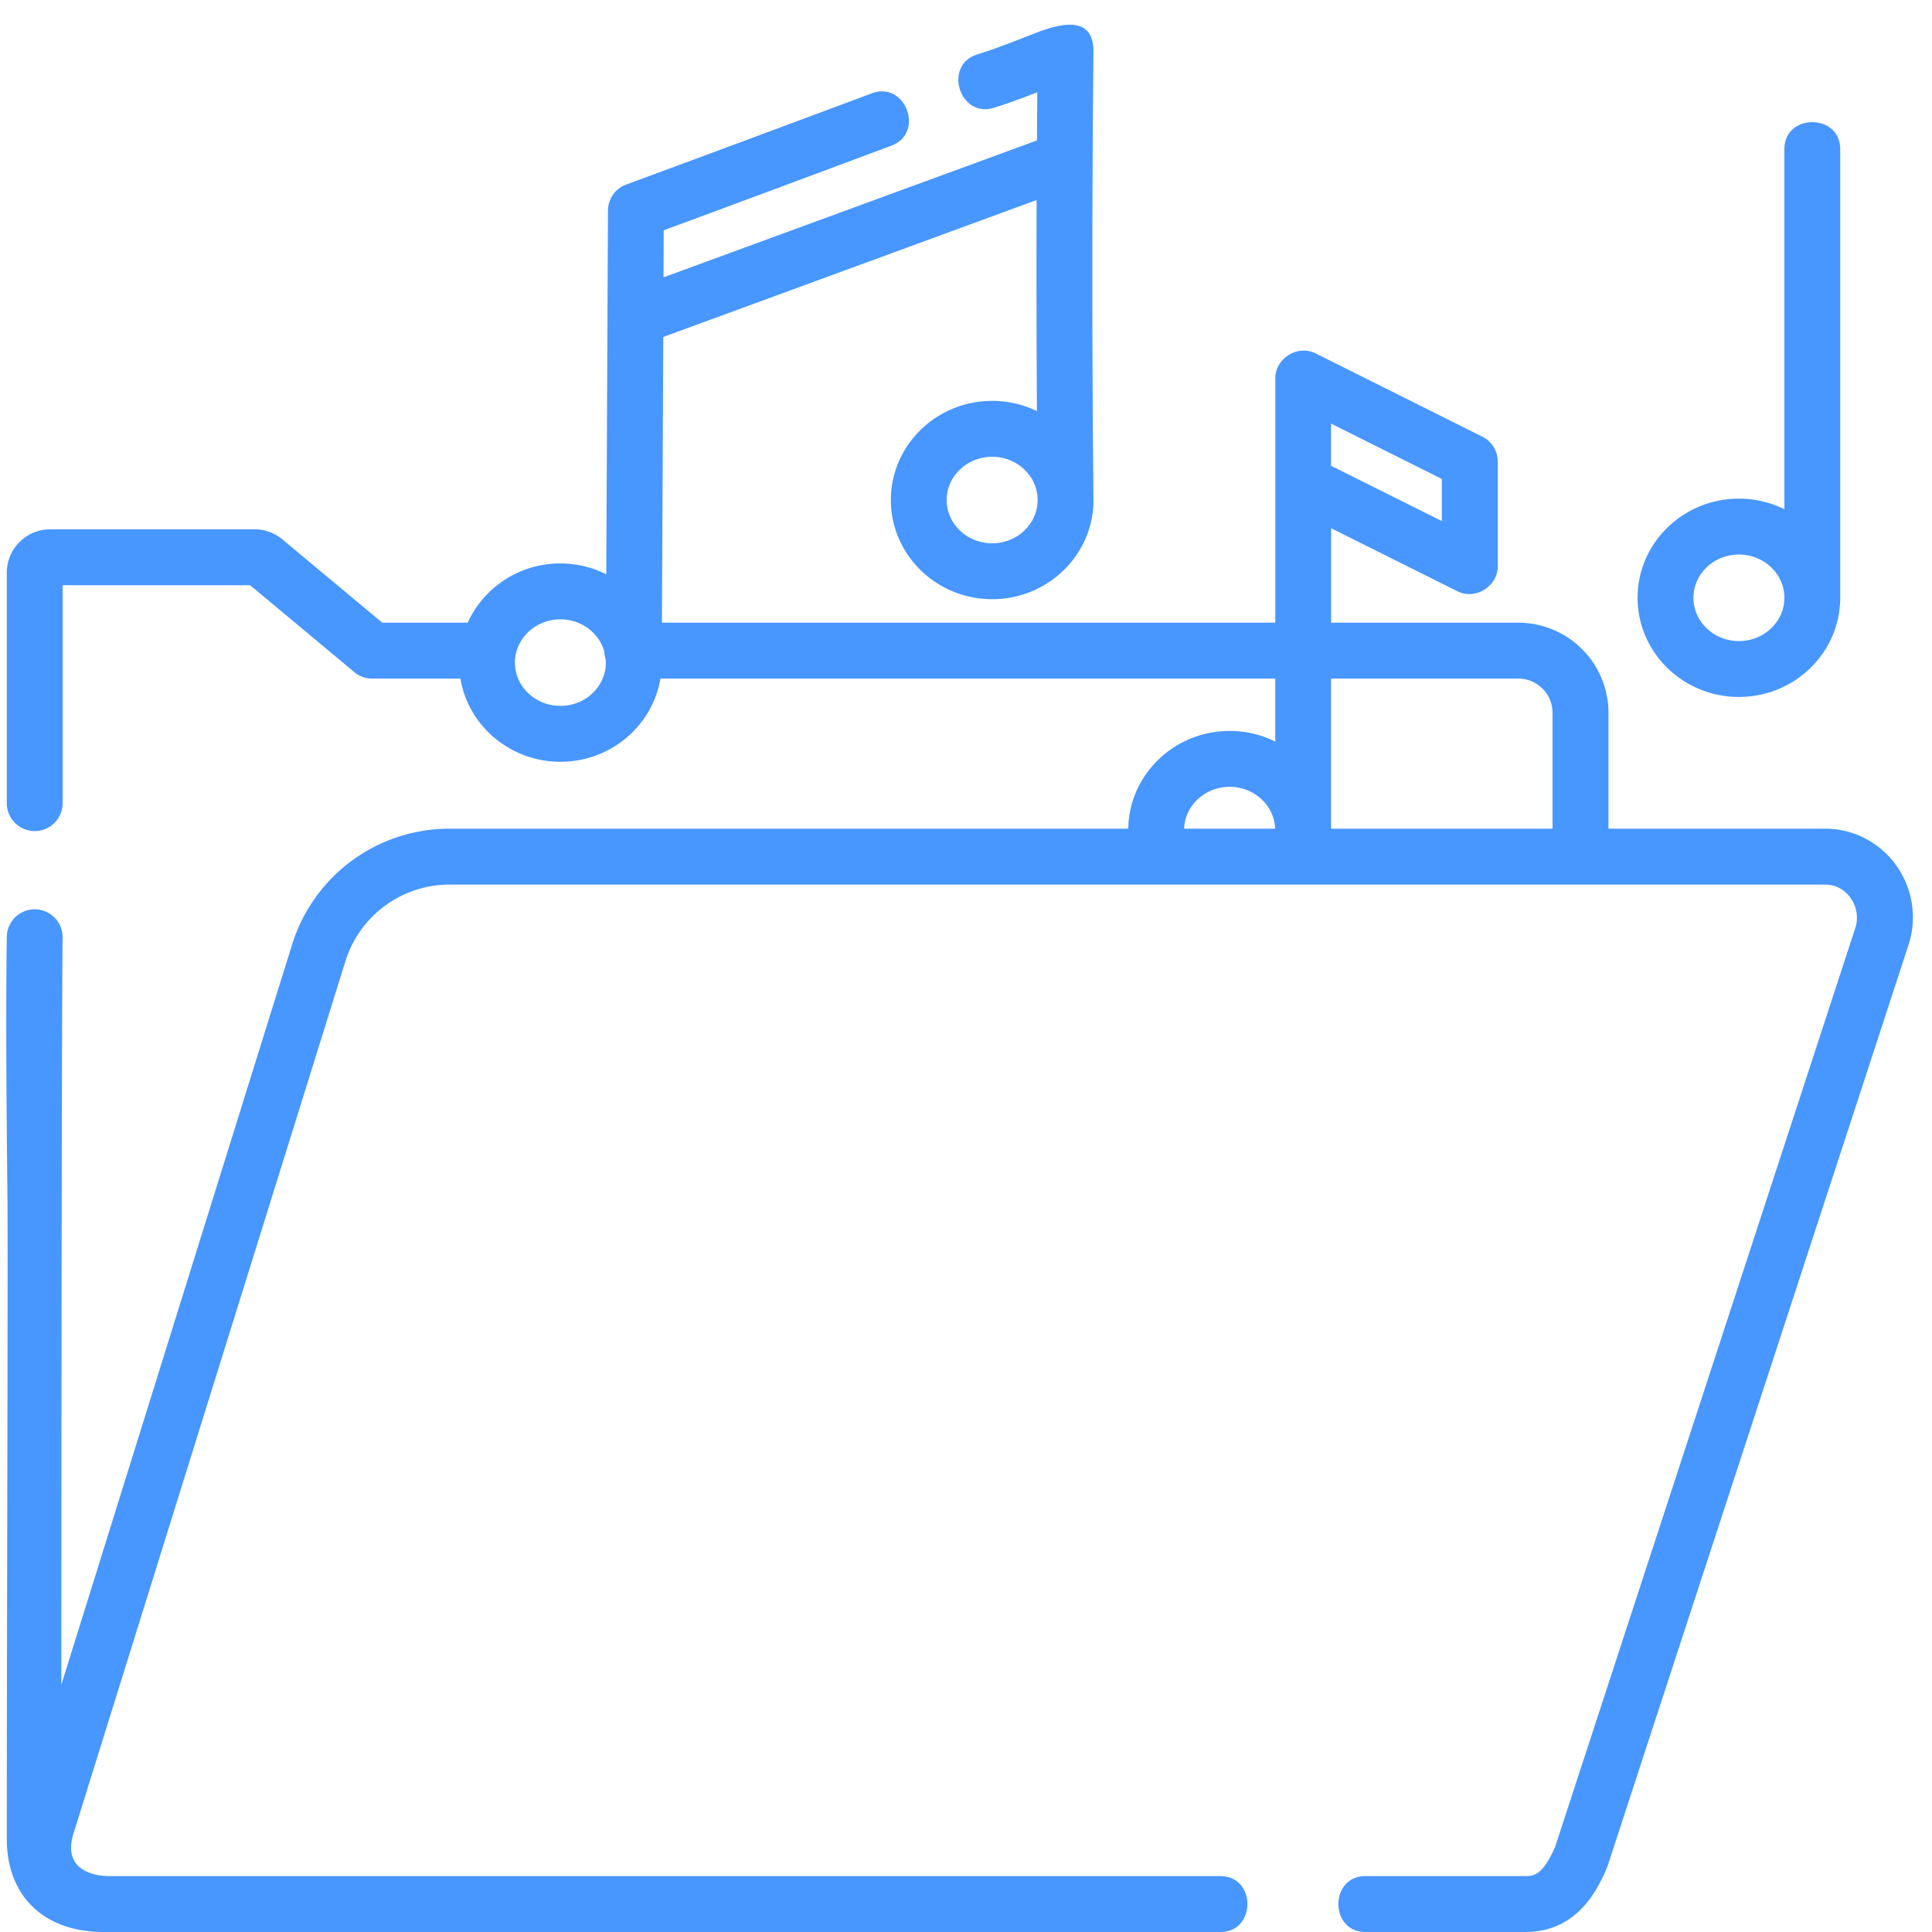 <svg xmlns="http://www.w3.org/2000/svg" width="57" height="57" viewBox="0 0 57 57"><g><g><path fill="#4896ff" d="M56.304 27.887L47.43 55.049a.818.818 0 0 1-.022.06l-.008.019C47.152 55.69 46.572 57 45 57h-4.716c-1.063 0-1.063-1.649 0-1.649H45c.288 0 .521-.062.878-.854l8.86-27.121c.197-.607-.244-1.278-.883-1.278H13.272a3.217 3.217 0 0 0-3.084 2.27l-8.02 25.726c-.328 1.052.558 1.257 1.05 1.257h32.787c1.063 0 1.063 1.649 0 1.649H3.064C1.249 57 .2 55.897.2 54.252c0-5.179.037-17.194.02-18.875-.026-2.534-.053-5.154-.02-7.735a.824.824 0 0 1 .823-.814h.011c.455.006.82.38.813.835-.033 2.562-.037 22.042-.037 22.042l6.805-21.828a4.858 4.858 0 0 1 4.657-3.428h20.015c.024-1.594 1.356-2.884 2.991-2.884.484 0 .94.114 1.346.314V20.02h-18.14c-.231 1.39-1.466 2.455-2.95 2.455-1.485 0-2.72-1.065-2.95-2.455H10.98a.823.823 0 0 1-.527-.191l-3.075-2.564h-5.53v6.43a.824.824 0 1 1-1.648 0V16.9c0-.708.575-1.284 1.282-1.284H7.51c.3 0 .591.106.821.298l2.947 2.457h2.52a2.995 2.995 0 0 1 2.735-1.747c.488 0 .947.115 1.354.319l.05-10.729a.824.824 0 0 1 .54-.77c1.953-.72 5.136-1.902 7.245-2.691.995-.372 1.572 1.172.577 1.544-1.928.722-4.751 1.771-6.717 2.497l-.006 1.388 11.018-4.039c.003-.473.005-.948.009-1.42-.421.163-.85.323-1.28.457-1.016.315-1.503-1.26-.488-1.575.503-.156 1.009-.354 1.545-.564.613-.24 1.907-.763 1.881.516a640.83 640.83 0 0 0 0 13.16v.097c0 .03 0 .058-.003.087-.08 1.544-1.388 2.777-2.985 2.777-1.649 0-2.99-1.313-2.99-2.926 0-1.613 1.341-2.925 2.99-2.925.473 0 .921.109 1.32.302a642.01 642.01 0 0 1-.01-6.227L19.569 9.941l-.04 8.43h18.096v-7.206c0-.589.655-1.006 1.191-.738l4.917 2.456c.28.139.456.425.456.737v3.087c0 .588-.656 1.005-1.192.737l-3.725-1.86v2.787h5.524a2.663 2.663 0 0 1 2.659 2.661v3.417h6.4c.844 0 1.641.425 2.117 1.122.467.685.589 1.53.333 2.316zM39.27 12.497v1.245l3.269 1.632V14.13zm-8.657 2.265v-.022c-.008-.698-.606-1.264-1.341-1.264-.74 0-1.342.573-1.342 1.276 0 .704.602 1.277 1.342 1.277.736 0 1.335-.568 1.34-1.267zM17.875 19.55c0-.033-.003-.064-.005-.095a.823.823 0 0 1-.04-.23c-.152-.547-.675-.952-1.297-.952-.74 0-1.341.573-1.341 1.277 0 .703.602 1.276 1.341 1.276.74 0 1.342-.573 1.342-1.276zm26.92.47H39.27v4.429h6.535v-3.417c0-.558-.453-1.012-1.011-1.012zm-9.86 4.429h2.686c-.025-.685-.617-1.235-1.343-1.235s-1.318.55-1.343 1.235zm13.379-6.812c0-1.613 1.34-2.925 2.989-2.925.482 0 .938.113 1.342.312V4.401c0-1.063 1.647-1.063 1.647 0v13.306a.84.84 0 0 1-.004.075c-.077 1.546-1.386 2.78-2.985 2.78-1.648 0-2.989-1.312-2.989-2.925zm1.648 0c0 .704.601 1.277 1.341 1.277s1.342-.573 1.342-1.277-.602-1.276-1.342-1.276c-.74 0-1.341.572-1.341 1.276z"/></g></g></svg>